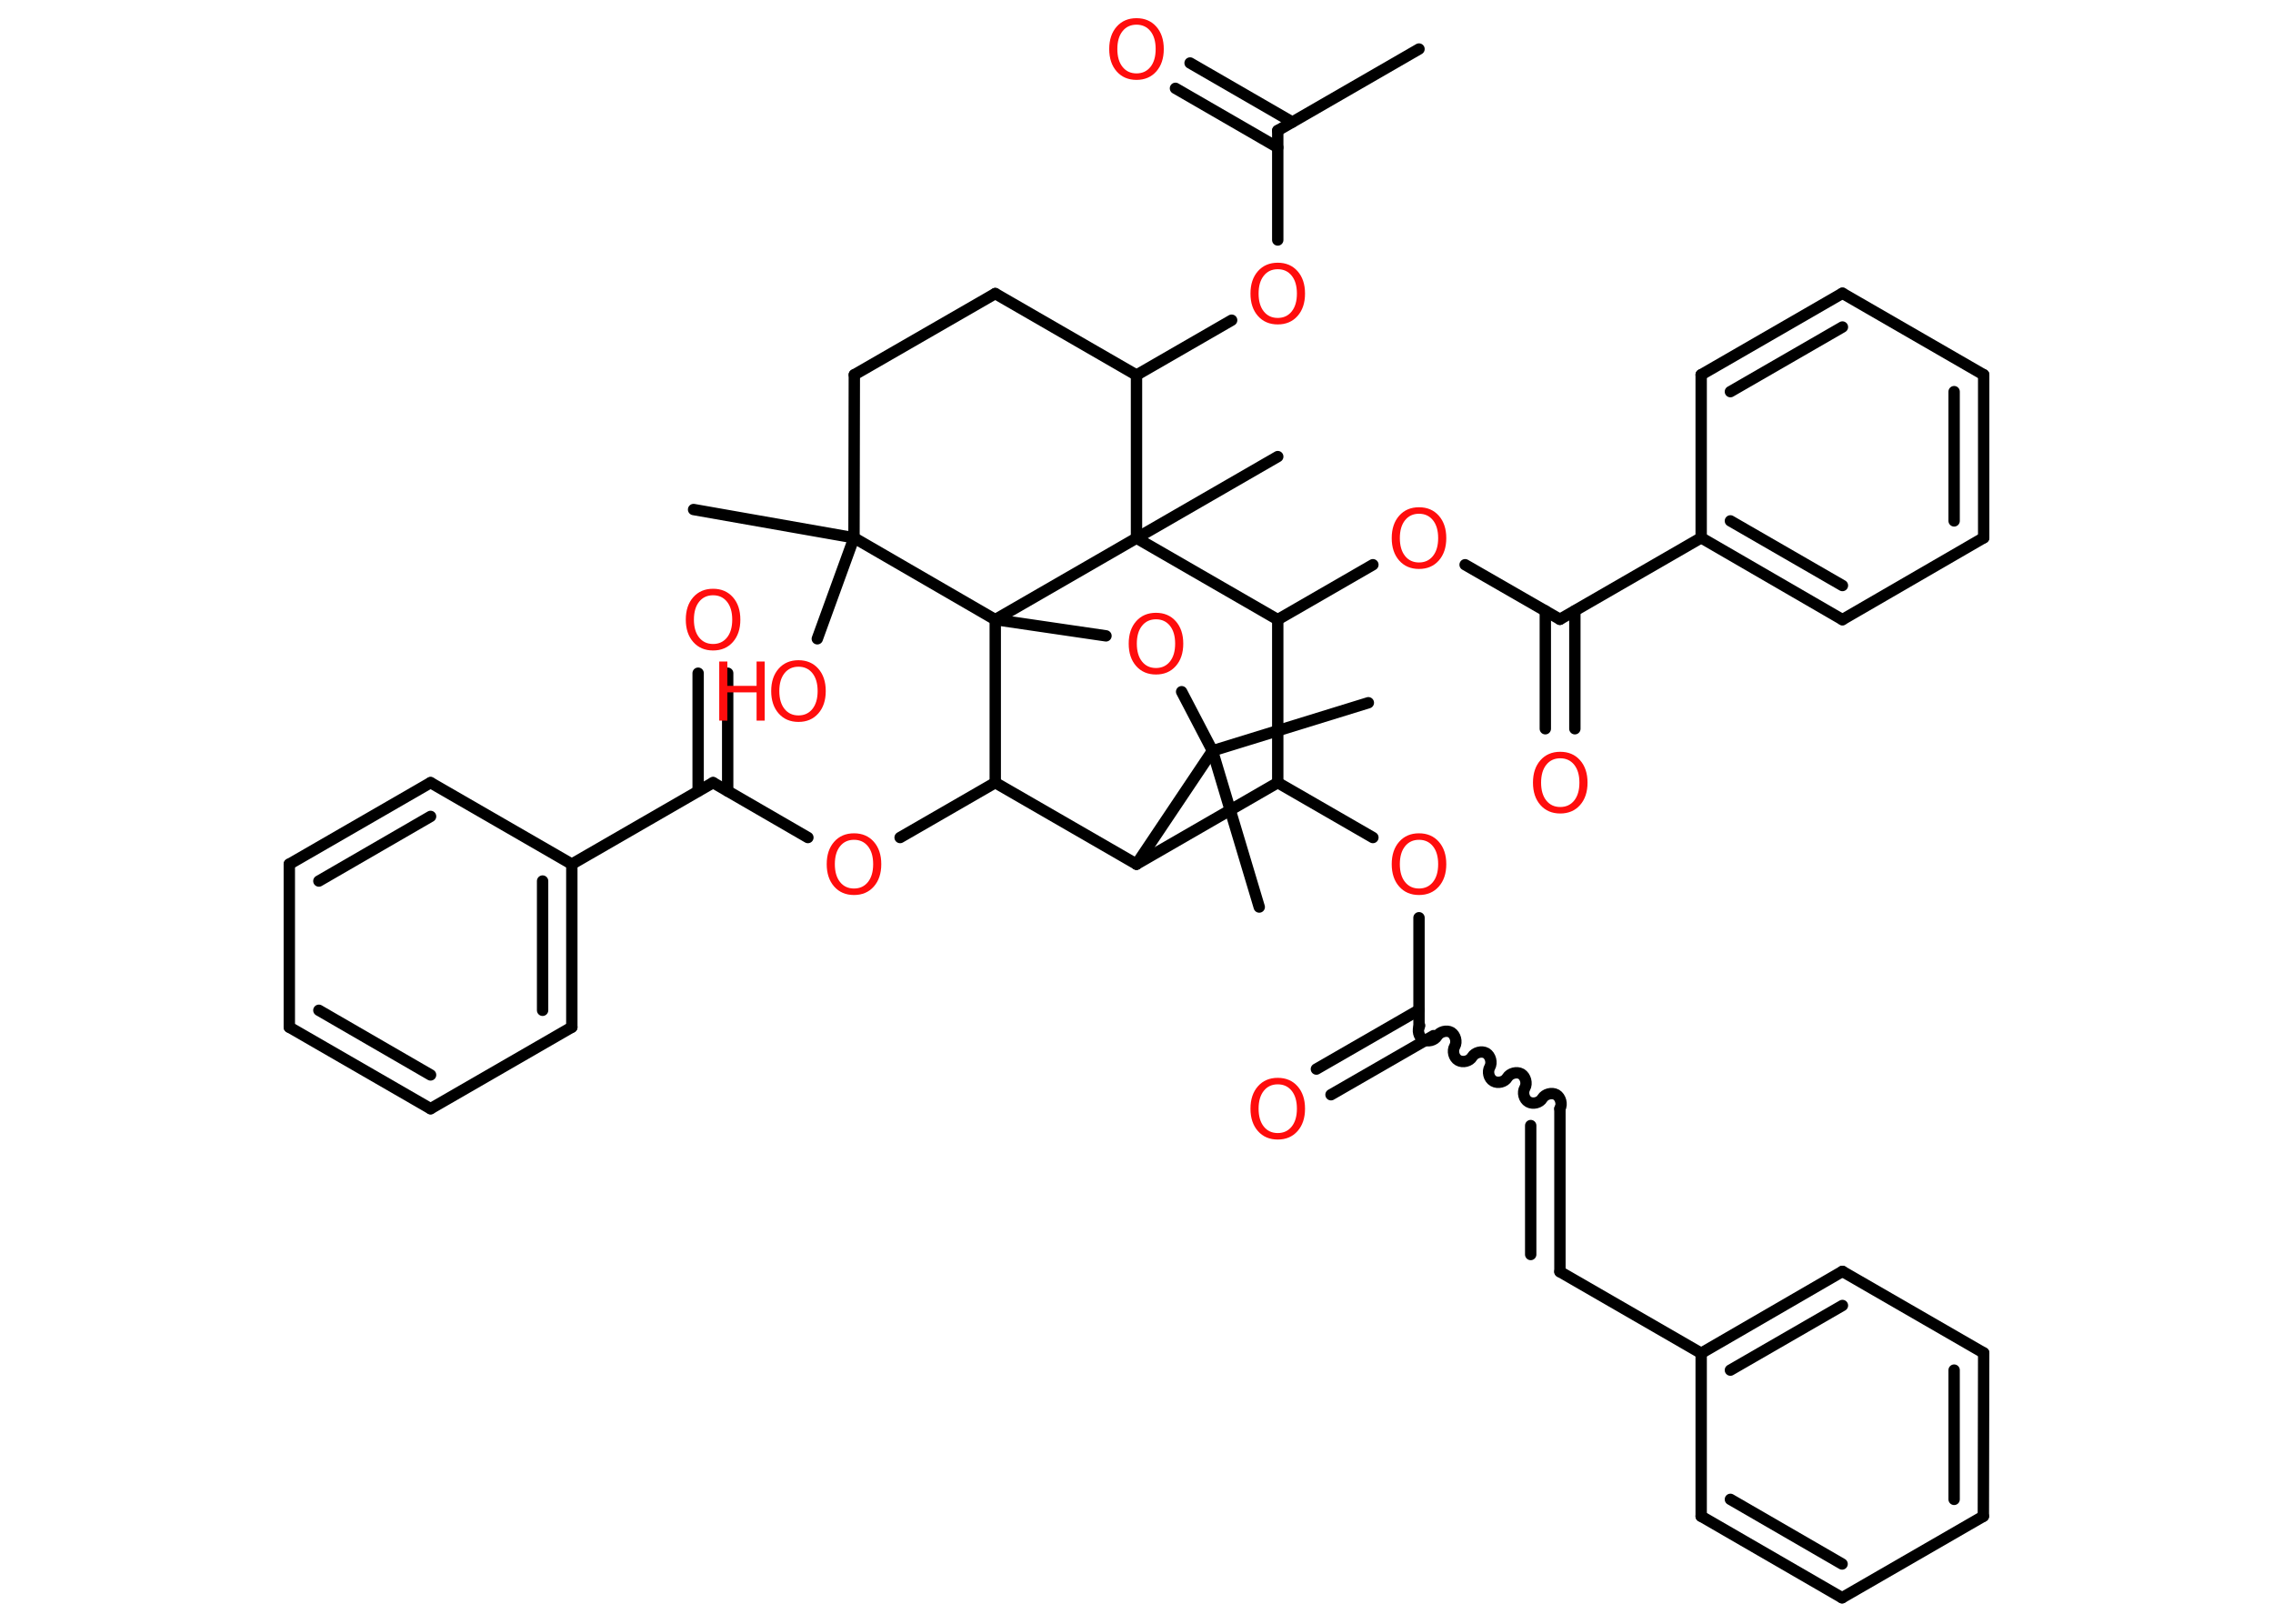 <?xml version='1.0' encoding='UTF-8'?>
<!DOCTYPE svg PUBLIC "-//W3C//DTD SVG 1.1//EN" "http://www.w3.org/Graphics/SVG/1.1/DTD/svg11.dtd">
<svg version='1.2' xmlns='http://www.w3.org/2000/svg' xmlns:xlink='http://www.w3.org/1999/xlink' width='70.0mm' height='50.0mm' viewBox='0 0 70.0 50.0'>
  <desc>Generated by the Chemistry Development Kit (http://github.com/cdk)</desc>
  <g stroke-linecap='round' stroke-linejoin='round' stroke='#000000' stroke-width='.35' fill='#FF0D0D'>
    <rect x='.0' y='.0' width='70.0' height='50.0' fill='#FFFFFF' stroke='none'/>
    <g id='mol1' class='mol'>
      <line id='mol1bnd1' class='bond' x1='43.7' y1='1.51' x2='39.35' y2='4.02'/>
      <g id='mol1bnd2' class='bond'>
        <line x1='39.35' y1='4.54' x2='36.2' y2='2.72'/>
        <line x1='39.8' y1='3.76' x2='36.65' y2='1.94'/>
      </g>
      <line id='mol1bnd3' class='bond' x1='39.35' y1='4.02' x2='39.35' y2='7.39'/>
      <line id='mol1bnd4' class='bond' x1='37.93' y1='9.86' x2='35.0' y2='11.55'/>
      <line id='mol1bnd5' class='bond' x1='35.0' y1='11.55' x2='30.65' y2='9.04'/>
      <line id='mol1bnd6' class='bond' x1='30.65' y1='9.04' x2='26.31' y2='11.54'/>
      <line id='mol1bnd7' class='bond' x1='26.31' y1='11.54' x2='26.3' y2='16.56'/>
      <line id='mol1bnd8' class='bond' x1='26.3' y1='16.56' x2='21.36' y2='15.69'/>
      <line id='mol1bnd9' class='bond' x1='26.3' y1='16.56' x2='25.17' y2='19.67'/>
      <line id='mol1bnd10' class='bond' x1='26.3' y1='16.56' x2='30.65' y2='19.08'/>
      <line id='mol1bnd11' class='bond' x1='30.65' y1='19.08' x2='34.06' y2='19.58'/>
      <line id='mol1bnd12' class='bond' x1='36.39' y1='21.3' x2='37.34' y2='23.12'/>
      <line id='mol1bnd13' class='bond' x1='37.34' y1='23.12' x2='38.78' y2='27.93'/>
      <line id='mol1bnd14' class='bond' x1='37.34' y1='23.12' x2='42.14' y2='21.64'/>
      <line id='mol1bnd15' class='bond' x1='37.34' y1='23.12' x2='35.0' y2='26.61'/>
      <line id='mol1bnd16' class='bond' x1='35.0' y1='26.61' x2='39.35' y2='24.1'/>
      <line id='mol1bnd17' class='bond' x1='39.35' y1='24.1' x2='42.28' y2='25.79'/>
      <line id='mol1bnd18' class='bond' x1='43.7' y1='28.26' x2='43.7' y2='31.63'/>
      <g id='mol1bnd19' class='bond'>
        <line x1='44.15' y1='31.89' x2='40.99' y2='33.71'/>
        <line x1='43.7' y1='31.1' x2='40.54' y2='32.92'/>
      </g>
      <path id='mol1bnd20' class='bond' d='M48.04 34.14c.08 -.14 .02 -.35 -.11 -.43c-.14 -.08 -.35 -.02 -.43 .11c-.08 .14 -.29 .19 -.43 .11c-.14 -.08 -.19 -.29 -.11 -.43c.08 -.14 .02 -.35 -.11 -.43c-.14 -.08 -.35 -.02 -.43 .11c-.08 .14 -.29 .19 -.43 .11c-.14 -.08 -.19 -.29 -.11 -.43c.08 -.14 .02 -.35 -.11 -.43c-.14 -.08 -.35 -.02 -.43 .11c-.08 .14 -.29 .19 -.43 .11c-.14 -.08 -.19 -.29 -.11 -.43c.08 -.14 .02 -.35 -.11 -.43c-.14 -.08 -.35 -.02 -.43 .11c-.08 .14 -.29 .19 -.43 .11c-.14 -.08 -.19 -.29 -.11 -.43' fill='none' stroke='#000000' stroke-width='.35'/>
      <g id='mol1bnd21' class='bond'>
        <line x1='48.04' y1='34.14' x2='48.04' y2='39.16'/>
        <line x1='47.14' y1='34.66' x2='47.14' y2='38.63'/>
      </g>
      <line id='mol1bnd22' class='bond' x1='48.04' y1='39.16' x2='52.39' y2='41.67'/>
      <g id='mol1bnd23' class='bond'>
        <line x1='56.74' y1='39.15' x2='52.39' y2='41.67'/>
        <line x1='56.74' y1='40.2' x2='53.29' y2='42.19'/>
      </g>
      <line id='mol1bnd24' class='bond' x1='56.74' y1='39.15' x2='61.09' y2='41.66'/>
      <g id='mol1bnd25' class='bond'>
        <line x1='61.08' y1='46.69' x2='61.09' y2='41.66'/>
        <line x1='60.18' y1='46.17' x2='60.18' y2='42.19'/>
      </g>
      <line id='mol1bnd26' class='bond' x1='61.08' y1='46.69' x2='56.73' y2='49.2'/>
      <g id='mol1bnd27' class='bond'>
        <line x1='52.39' y1='46.69' x2='56.73' y2='49.2'/>
        <line x1='53.29' y1='46.17' x2='56.73' y2='48.16'/>
      </g>
      <line id='mol1bnd28' class='bond' x1='52.39' y1='41.67' x2='52.39' y2='46.69'/>
      <line id='mol1bnd29' class='bond' x1='39.35' y1='24.1' x2='39.35' y2='19.08'/>
      <line id='mol1bnd30' class='bond' x1='39.35' y1='19.08' x2='42.28' y2='17.39'/>
      <line id='mol1bnd31' class='bond' x1='45.12' y1='17.39' x2='48.04' y2='19.07'/>
      <g id='mol1bnd32' class='bond'>
        <line x1='48.5' y1='18.81' x2='48.5' y2='22.44'/>
        <line x1='47.59' y1='18.81' x2='47.59' y2='22.44'/>
      </g>
      <line id='mol1bnd33' class='bond' x1='48.04' y1='19.07' x2='52.39' y2='16.56'/>
      <g id='mol1bnd34' class='bond'>
        <line x1='52.39' y1='16.56' x2='56.74' y2='19.08'/>
        <line x1='53.29' y1='16.04' x2='56.74' y2='18.03'/>
      </g>
      <line id='mol1bnd35' class='bond' x1='56.74' y1='19.08' x2='61.09' y2='16.56'/>
      <g id='mol1bnd36' class='bond'>
        <line x1='61.09' y1='16.56' x2='61.09' y2='11.54'/>
        <line x1='60.18' y1='16.04' x2='60.18' y2='12.06'/>
      </g>
      <line id='mol1bnd37' class='bond' x1='61.09' y1='11.54' x2='56.74' y2='9.03'/>
      <g id='mol1bnd38' class='bond'>
        <line x1='56.74' y1='9.03' x2='52.39' y2='11.54'/>
        <line x1='56.74' y1='10.07' x2='53.29' y2='12.06'/>
      </g>
      <line id='mol1bnd39' class='bond' x1='52.39' y1='16.56' x2='52.39' y2='11.54'/>
      <line id='mol1bnd40' class='bond' x1='39.35' y1='19.08' x2='35.0' y2='16.57'/>
      <line id='mol1bnd41' class='bond' x1='35.0' y1='11.55' x2='35.0' y2='16.57'/>
      <line id='mol1bnd42' class='bond' x1='30.65' y1='19.08' x2='35.0' y2='16.57'/>
      <line id='mol1bnd43' class='bond' x1='35.0' y1='16.57' x2='39.35' y2='14.06'/>
      <line id='mol1bnd44' class='bond' x1='35.0' y1='26.61' x2='30.65' y2='24.1'/>
      <line id='mol1bnd45' class='bond' x1='30.65' y1='19.08' x2='30.65' y2='24.1'/>
      <line id='mol1bnd46' class='bond' x1='30.65' y1='24.1' x2='27.72' y2='25.79'/>
      <line id='mol1bnd47' class='bond' x1='24.88' y1='25.79' x2='21.96' y2='24.1'/>
      <g id='mol1bnd48' class='bond'>
        <line x1='21.5' y1='24.36' x2='21.5' y2='20.73'/>
        <line x1='22.41' y1='24.36' x2='22.41' y2='20.73'/>
      </g>
      <line id='mol1bnd49' class='bond' x1='21.96' y1='24.1' x2='17.61' y2='26.61'/>
      <g id='mol1bnd50' class='bond'>
        <line x1='17.61' y1='31.63' x2='17.61' y2='26.61'/>
        <line x1='16.71' y1='31.11' x2='16.71' y2='27.13'/>
      </g>
      <line id='mol1bnd51' class='bond' x1='17.61' y1='31.63' x2='13.26' y2='34.14'/>
      <g id='mol1bnd52' class='bond'>
        <line x1='8.91' y1='31.63' x2='13.26' y2='34.14'/>
        <line x1='9.82' y1='31.11' x2='13.26' y2='33.1'/>
      </g>
      <line id='mol1bnd53' class='bond' x1='8.91' y1='31.63' x2='8.91' y2='26.61'/>
      <g id='mol1bnd54' class='bond'>
        <line x1='13.26' y1='24.1' x2='8.91' y2='26.61'/>
        <line x1='13.26' y1='25.14' x2='9.82' y2='27.13'/>
      </g>
      <line id='mol1bnd55' class='bond' x1='17.61' y1='26.61' x2='13.26' y2='24.1'/>
      <path id='mol1atm3' class='atom' d='M35.0 .76q-.27 .0 -.43 .2q-.16 .2 -.16 .55q.0 .35 .16 .55q.16 .2 .43 .2q.27 .0 .43 -.2q.16 -.2 .16 -.55q.0 -.35 -.16 -.55q-.16 -.2 -.43 -.2zM35.0 .56q.38 .0 .61 .26q.23 .26 .23 .69q.0 .43 -.23 .69q-.23 .26 -.61 .26q-.38 .0 -.61 -.26q-.23 -.26 -.23 -.69q.0 -.43 .23 -.69q.23 -.26 .61 -.26z' stroke='none'/>
      <path id='mol1atm4' class='atom' d='M39.35 8.29q-.27 .0 -.43 .2q-.16 .2 -.16 .55q.0 .35 .16 .55q.16 .2 .43 .2q.27 .0 .43 -.2q.16 -.2 .16 -.55q.0 -.35 -.16 -.55q-.16 -.2 -.43 -.2zM39.35 8.09q.38 .0 .61 .26q.23 .26 .23 .69q.0 .43 -.23 .69q-.23 .26 -.61 .26q-.38 .0 -.61 -.26q-.23 -.26 -.23 -.69q.0 -.43 .23 -.69q.23 -.26 .61 -.26z' stroke='none'/>
      <g id='mol1atm10' class='atom'>
        <path d='M24.59 20.53q-.27 .0 -.43 .2q-.16 .2 -.16 .55q.0 .35 .16 .55q.16 .2 .43 .2q.27 .0 .43 -.2q.16 -.2 .16 -.55q.0 -.35 -.16 -.55q-.16 -.2 -.43 -.2zM24.59 20.33q.38 .0 .61 .26q.23 .26 .23 .69q.0 .43 -.23 .69q-.23 .26 -.61 .26q-.38 .0 -.61 -.26q-.23 -.26 -.23 -.69q.0 -.43 .23 -.69q.23 -.26 .61 -.26z' stroke='none'/>
        <path d='M22.15 20.37h.25v.75h.9v-.75h.25v1.82h-.25v-.87h-.9v.87h-.25v-1.82z' stroke='none'/>
      </g>
      <path id='mol1atm12' class='atom' d='M35.6 19.07q-.27 .0 -.43 .2q-.16 .2 -.16 .55q.0 .35 .16 .55q.16 .2 .43 .2q.27 .0 .43 -.2q.16 -.2 .16 -.55q.0 -.35 -.16 -.55q-.16 -.2 -.43 -.2zM35.6 18.87q.38 .0 .61 .26q.23 .26 .23 .69q.0 .43 -.23 .69q-.23 .26 -.61 .26q-.38 .0 -.61 -.26q-.23 -.26 -.23 -.69q.0 -.43 .23 -.69q.23 -.26 .61 -.26z' stroke='none'/>
      <path id='mol1atm18' class='atom' d='M43.7 25.86q-.27 .0 -.43 .2q-.16 .2 -.16 .55q.0 .35 .16 .55q.16 .2 .43 .2q.27 .0 .43 -.2q.16 -.2 .16 -.55q.0 -.35 -.16 -.55q-.16 -.2 -.43 -.2zM43.7 25.66q.38 .0 .61 .26q.23 .26 .23 .69q.0 .43 -.23 .69q-.23 .26 -.61 .26q-.38 .0 -.61 -.26q-.23 -.26 -.23 -.69q.0 -.43 .23 -.69q.23 -.26 .61 -.26z' stroke='none'/>
      <path id='mol1atm20' class='atom' d='M39.35 33.39q-.27 .0 -.43 .2q-.16 .2 -.16 .55q.0 .35 .16 .55q.16 .2 .43 .2q.27 .0 .43 -.2q.16 -.2 .16 -.55q.0 -.35 -.16 -.55q-.16 -.2 -.43 -.2zM39.35 33.19q.38 .0 .61 .26q.23 .26 .23 .69q.0 .43 -.23 .69q-.23 .26 -.61 .26q-.38 .0 -.61 -.26q-.23 -.26 -.23 -.69q.0 -.43 .23 -.69q.23 -.26 .61 -.26z' stroke='none'/>
      <path id='mol1atm30' class='atom' d='M43.7 15.82q-.27 .0 -.43 .2q-.16 .2 -.16 .55q.0 .35 .16 .55q.16 .2 .43 .2q.27 .0 .43 -.2q.16 -.2 .16 -.55q.0 -.35 -.16 -.55q-.16 -.2 -.43 -.2zM43.7 15.62q.38 .0 .61 .26q.23 .26 .23 .69q.0 .43 -.23 .69q-.23 .26 -.61 .26q-.38 .0 -.61 -.26q-.23 -.26 -.23 -.69q.0 -.43 .23 -.69q.23 -.26 .61 -.26z' stroke='none'/>
      <path id='mol1atm32' class='atom' d='M48.05 23.35q-.27 .0 -.43 .2q-.16 .2 -.16 .55q.0 .35 .16 .55q.16 .2 .43 .2q.27 .0 .43 -.2q.16 -.2 .16 -.55q.0 -.35 -.16 -.55q-.16 -.2 -.43 -.2zM48.05 23.15q.38 .0 .61 .26q.23 .26 .23 .69q.0 .43 -.23 .69q-.23 .26 -.61 .26q-.38 .0 -.61 -.26q-.23 -.26 -.23 -.69q.0 -.43 .23 -.69q.23 -.26 .61 -.26z' stroke='none'/>
      <path id='mol1atm42' class='atom' d='M26.3 25.86q-.27 .0 -.43 .2q-.16 .2 -.16 .55q.0 .35 .16 .55q.16 .2 .43 .2q.27 .0 .43 -.2q.16 -.2 .16 -.55q.0 -.35 -.16 -.55q-.16 -.2 -.43 -.2zM26.3 25.66q.38 .0 .61 .26q.23 .26 .23 .69q.0 .43 -.23 .69q-.23 .26 -.61 .26q-.38 .0 -.61 -.26q-.23 -.26 -.23 -.69q.0 -.43 .23 -.69q.23 -.26 .61 -.26z' stroke='none'/>
      <path id='mol1atm44' class='atom' d='M21.96 18.33q-.27 .0 -.43 .2q-.16 .2 -.16 .55q.0 .35 .16 .55q.16 .2 .43 .2q.27 .0 .43 -.2q.16 -.2 .16 -.55q.0 -.35 -.16 -.55q-.16 -.2 -.43 -.2zM21.96 18.13q.38 .0 .61 .26q.23 .26 .23 .69q.0 .43 -.23 .69q-.23 .26 -.61 .26q-.38 .0 -.61 -.26q-.23 -.26 -.23 -.69q.0 -.43 .23 -.69q.23 -.26 .61 -.26z' stroke='none'/>
    </g>
  </g>
</svg>
